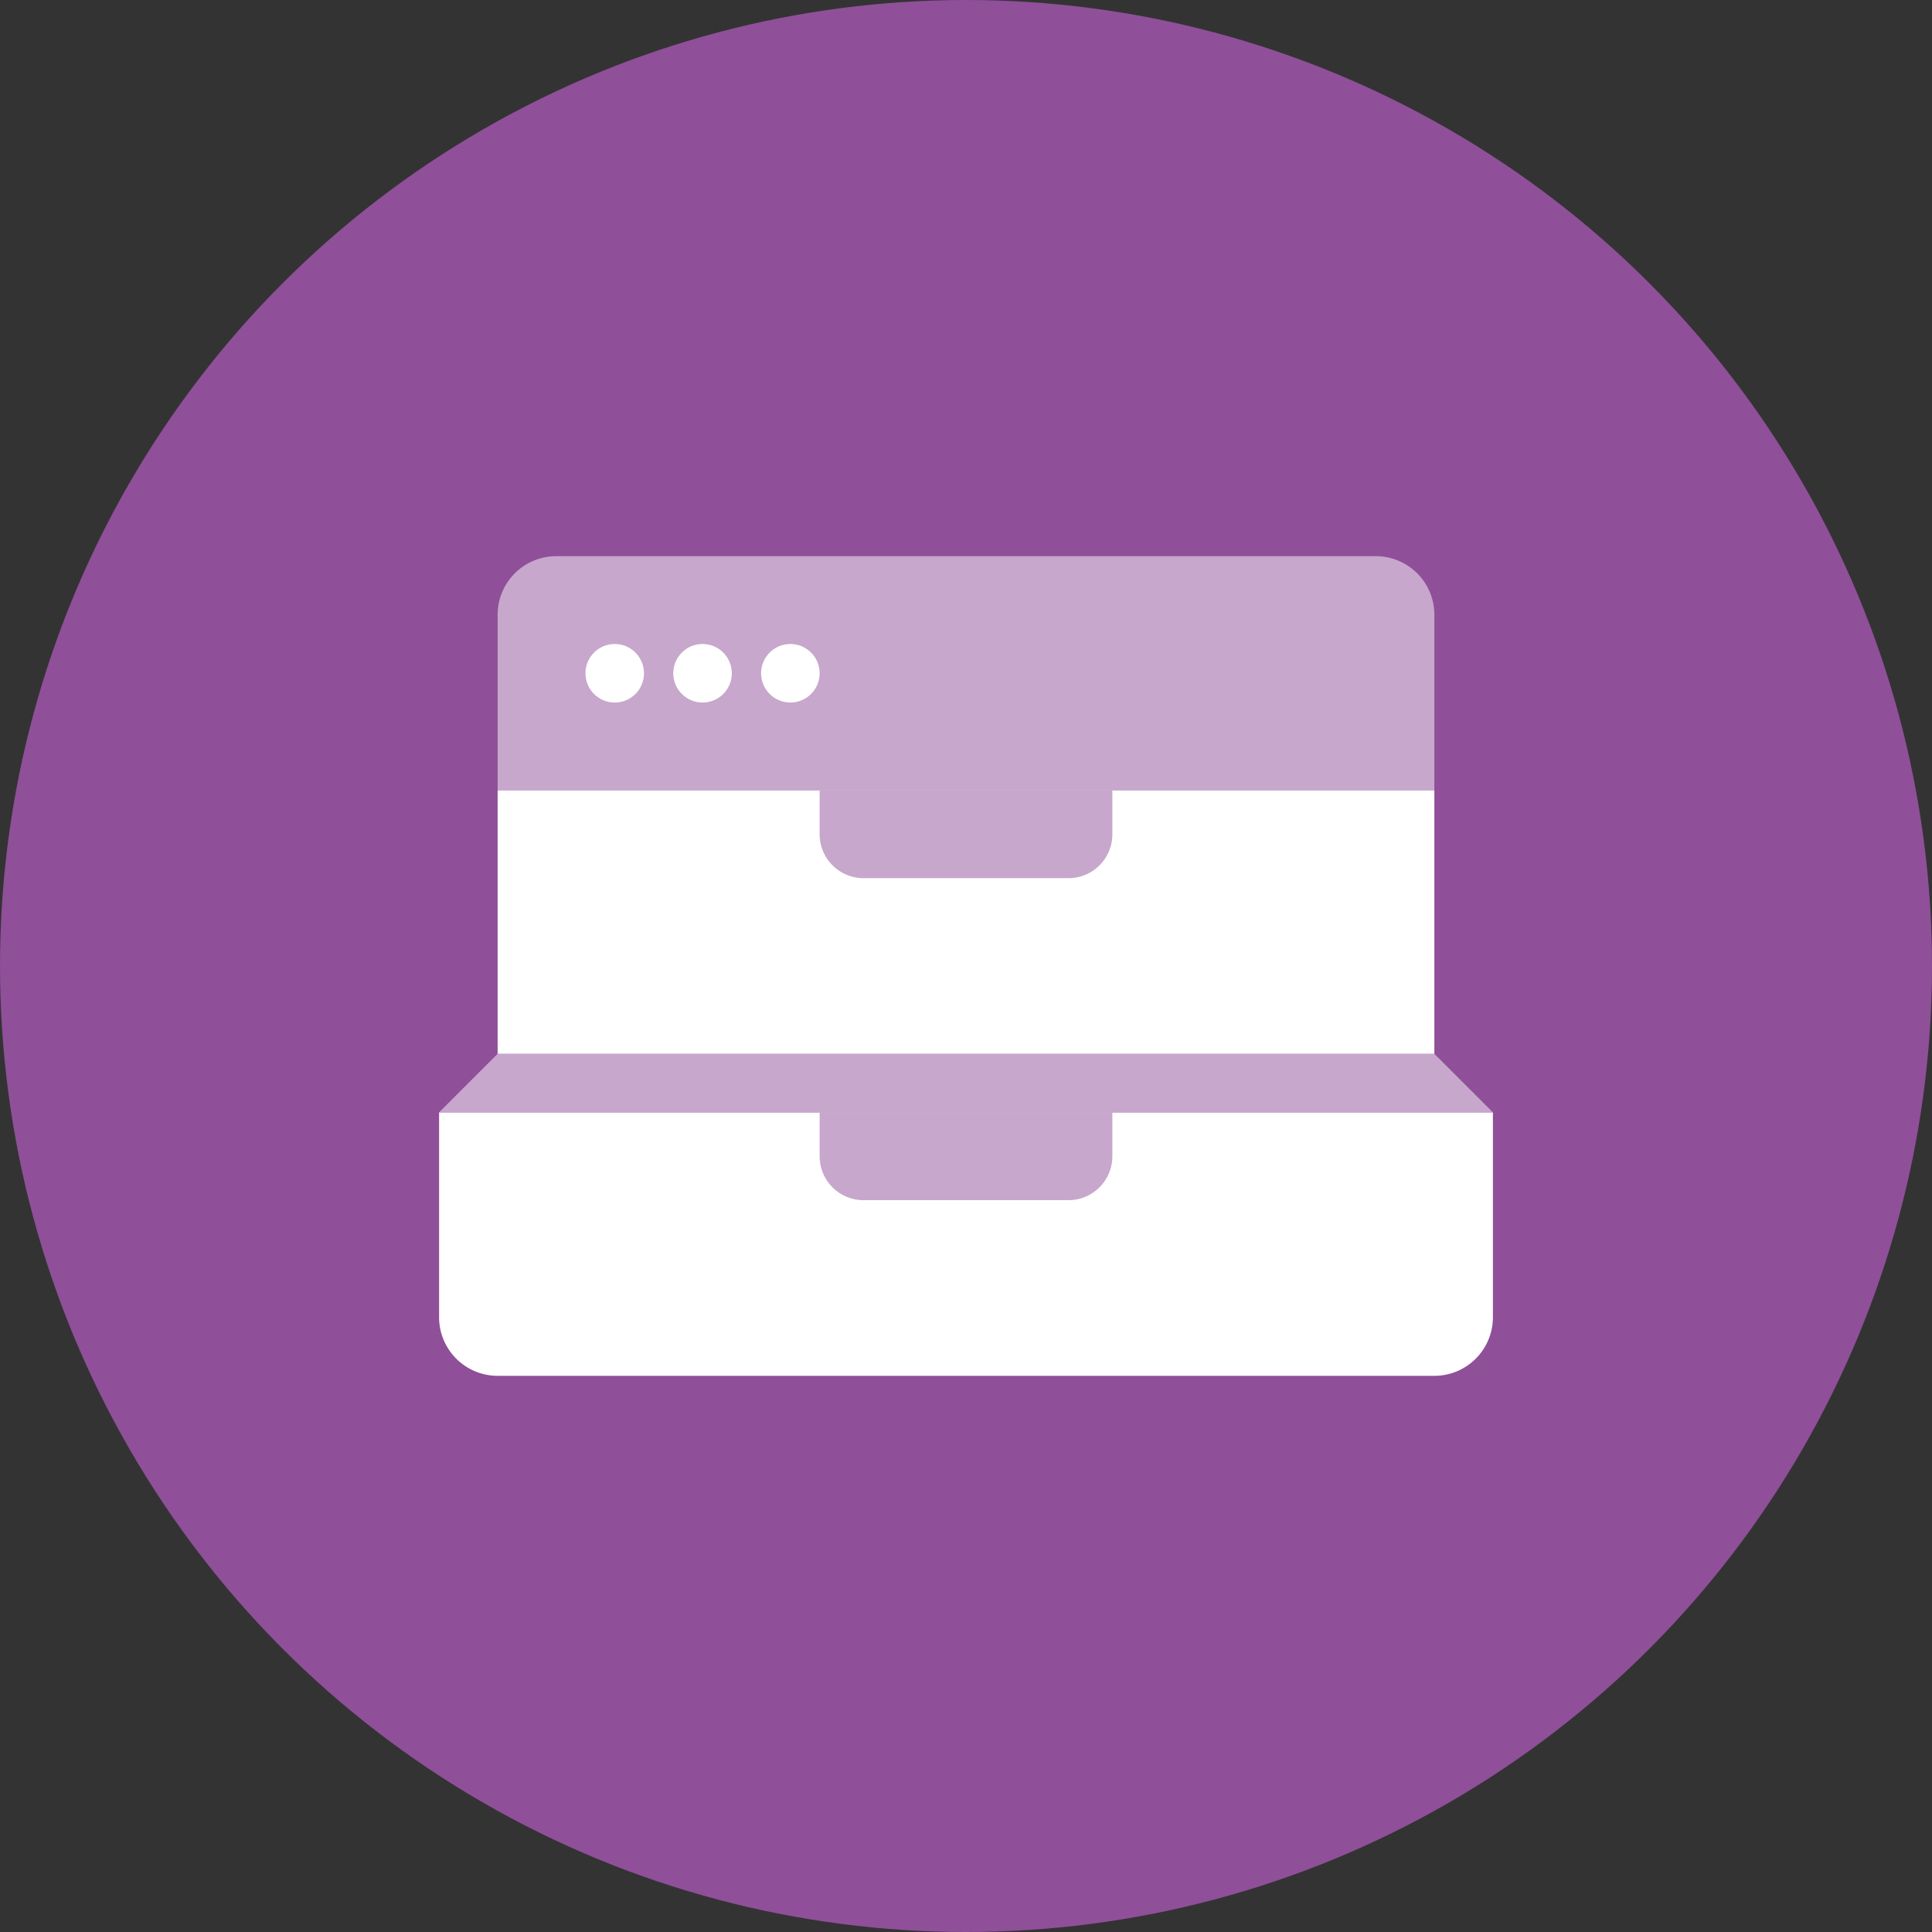 <svg xmlns="http://www.w3.org/2000/svg" width="66" height="66" viewBox="0 0 66 66">
  <rect x="0" y="0" width="66" height="66" fill="#333333" stroke="none"/>
  <title>Zeichenfläche 60 Kopie 6</title>
  <g id="Ebene_1" data-name="Ebene 1">
    <circle cx="33" cy="33" r="33" fill="#8f4f99"/>
    <path d="M15,38H51a0,0,0,0,1,0,0v7a2,2,0,0,1-2,2H17a2,2,0,0,1-2-2V38A0,0,0,0,1,15,38Z" fill="#fff"/>
    <path d="M19,19H47a2,2,0,0,1,2,2v6a0,0,0,0,1,0,0H17a0,0,0,0,1,0,0V21A2,2,0,0,1,19,19Z" fill="#c7a7cc"/>
    <g>
      <circle cx="21" cy="23" r="1" fill="#fff"/>
      <circle cx="24" cy="23" r="1" fill="#fff"/>
      <circle cx="27" cy="23" r="1" fill="#fff"/>
    </g>
    <path d="M28,38H38a0,0,0,0,1,0,0v1.5A1.5,1.5,0,0,1,36.5,41h-7A1.5,1.5,0,0,1,28,39.5V38A0,0,0,0,1,28,38Z" fill="#c7a7cc"/>
    <polygon points="51 38 15 38 17 36 49 36 51 38" fill="#c7a7cc"/>
    <rect x="17" y="27" width="32" height="9" fill="#fff"/>
    <path d="M28,27H38a0,0,0,0,1,0,0v1.5A1.5,1.5,0,0,1,36.5,30h-7A1.5,1.5,0,0,1,28,28.5V27A0,0,0,0,1,28,27Z" fill="#c7a7cc"/>
  </g>
</svg>
